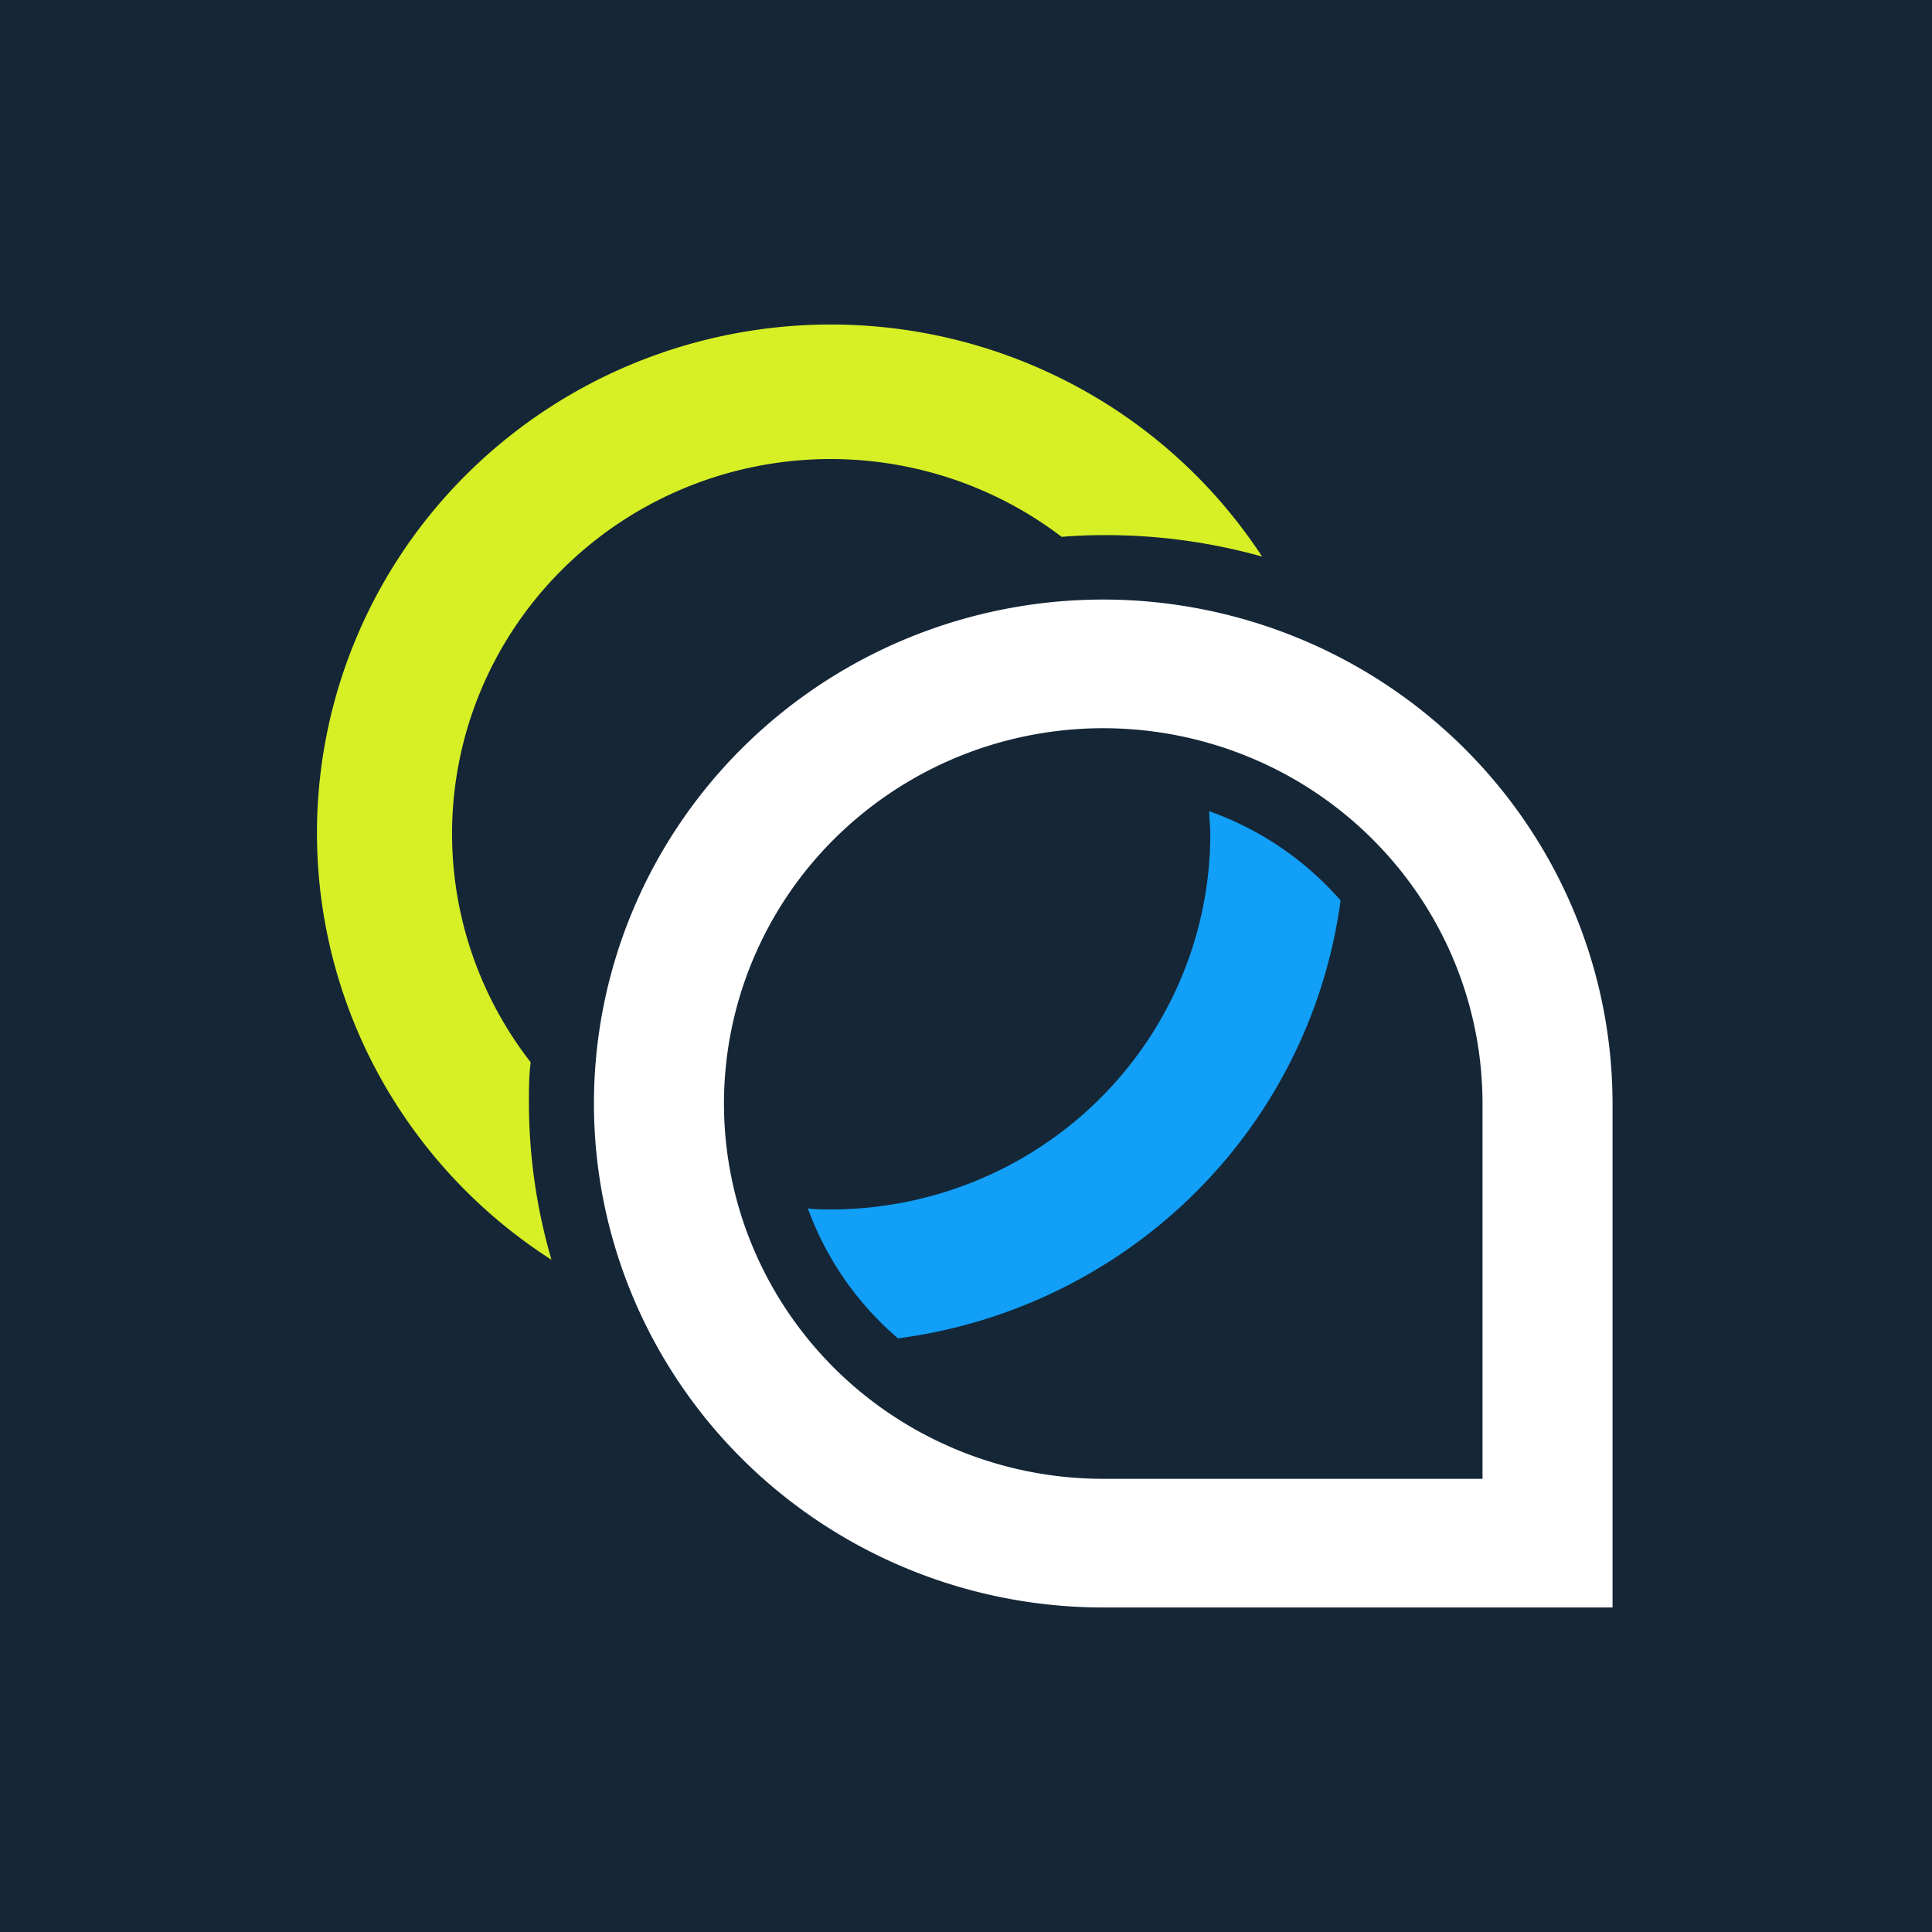 <?xml version="1.0" ?>
<svg xmlns="http://www.w3.org/2000/svg" fill="none" viewBox="0 0 256 256">
	<path fill="#152637" d="M0 0h256v256H0z"/>
	<path fill="#fff" d="M146.186 79.443c-17.898 0-35.063 7.035-47.72 19.558-12.655 12.524-19.765 29.51-19.765 47.22 0 17.711 7.11 34.696 19.766 47.22C111.123 205.964 128.288 213 146.186 213h67.485v-66.779c-.015-17.706-7.13-34.683-19.783-47.203-12.652-12.52-29.808-19.56-47.702-19.575Zm50.255 116.507h-50.255a50.636 50.636 0 0 1-27.92-8.381 49.847 49.847 0 0 1-18.51-22.317 49.246 49.246 0 0 1-2.86-28.732 49.566 49.566 0 0 1 13.754-25.462 50.423 50.423 0 0 1 25.732-13.61 50.748 50.748 0 0 1 29.036 2.83 50.149 50.149 0 0 1 22.554 18.315 49.361 49.361 0 0 1 8.469 27.628v49.729Z"/>
	<path fill="#119FF7" d="M118.991 177.337c14.862-1.947 28.661-8.686 39.262-19.176 10.6-10.489 17.411-24.144 19.378-38.851a41.574 41.574 0 0 0-17.402-11.821c0 .995.143 2.018.143 3.041-.015 13.184-5.314 25.824-14.736 35.147-9.421 9.322-22.195 14.566-35.519 14.581-1.033 0-2.067 0-3.072-.142a41.1 41.1 0 0 0 11.946 17.221Z"/>
	<path fill="#D6F025" d="M70.086 146.209c0-1.847 0-3.666.23-5.456-7.434-9.554-11.099-21.459-10.311-33.491.787-12.032 5.973-23.37 14.59-31.895 8.615-8.526 20.073-13.658 32.232-14.437 12.16-.779 24.19 2.848 33.845 10.203a70.344 70.344 0 0 1 5.514-.227 76.851 76.851 0 0 1 21.049 2.841 67.754 67.754 0 0 0-21.519-20.787 68.575 68.575 0 0 0-28.471-9.587 68.76 68.76 0 0 0-29.866 3.485 68.188 68.188 0 0 0-25.436 15.876 67.282 67.282 0 0 0-16.044 25.17 66.718 66.718 0 0 0-3.522 29.554 66.904 66.904 0 0 0 9.688 28.172 67.72 67.72 0 0 0 21.007 21.295 74.572 74.572 0 0 1-2.986-20.716Z"/>
</svg>